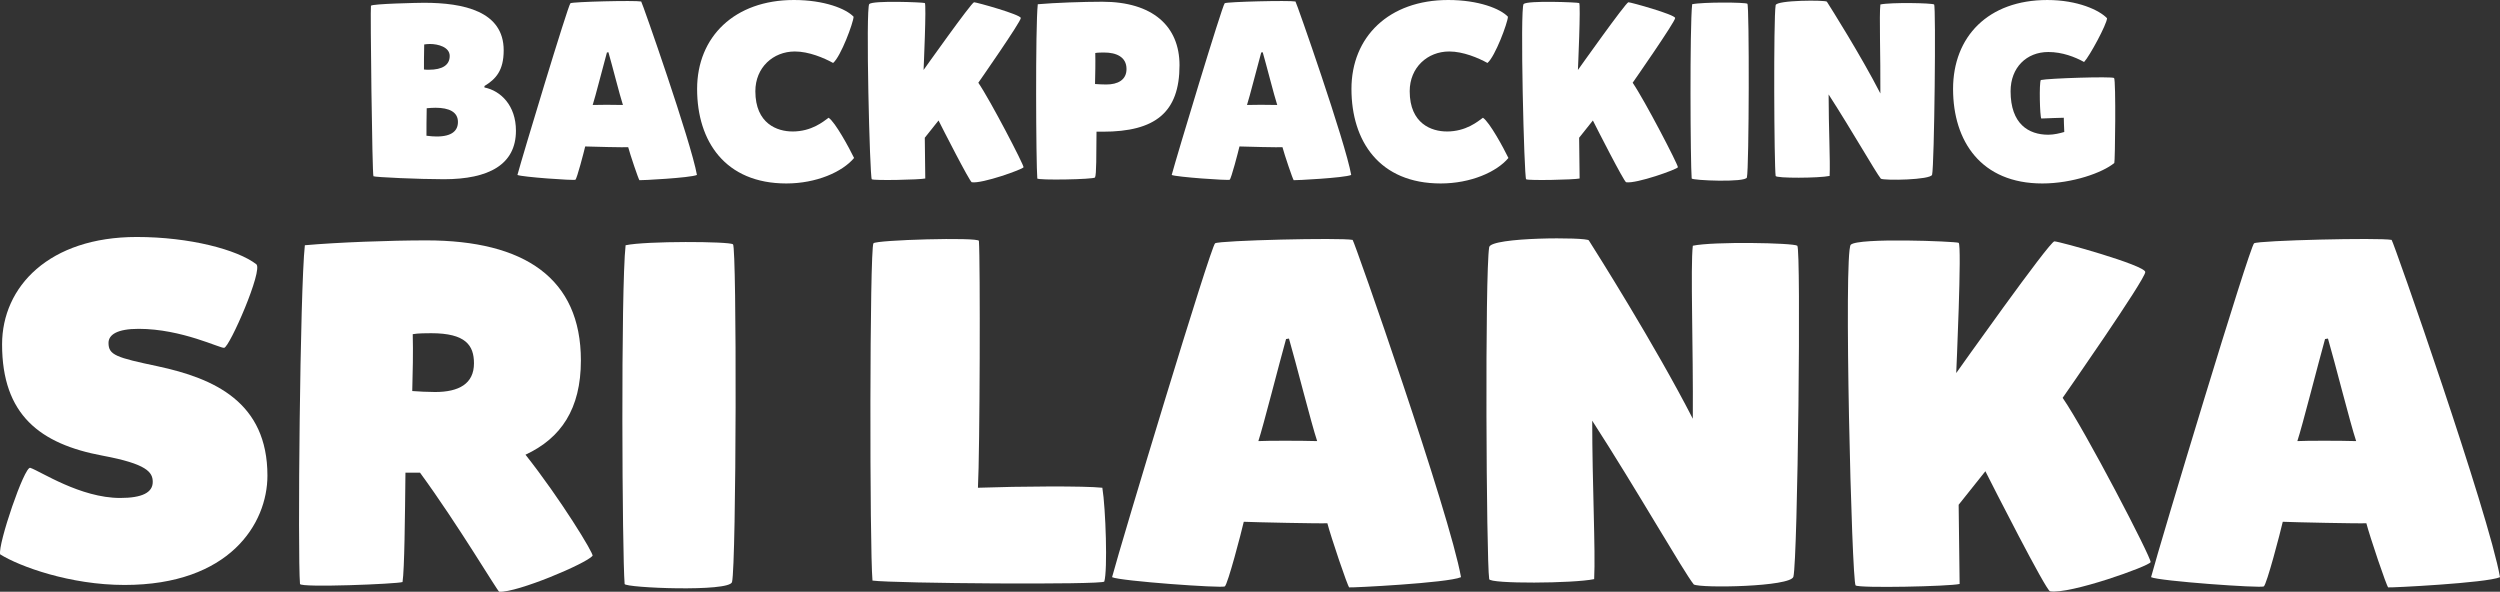 <?xml version="1.0" encoding="UTF-8"?><svg id="uuid-0578e8e7-92ae-4ccf-8df2-2775b743edb2" xmlns="http://www.w3.org/2000/svg" viewBox="0 0 720.19 170.47"><rect x="0" y="0" width="720.19" height="170.47" fill="#333333" stroke="none"/><defs><style>.uuid-c0f28c5b-02d4-4b47-9627-79c01ef11b4a{fill:#fff;}.uuid-633a00a3-6dc4-4303-b855-38c59dfb9aaf{isolation:isolate;}</style></defs><g class="uuid-633a00a3-6dc4-4303-b855-38c59dfb9aaf"><path class="uuid-c0f28c5b-02d4-4b47-9627-79c01ef11b4a" d="M139.56,25.2c4.68,.94,9.07,5.18,9.07,12.46,0,9.72-7.78,13.97-20.74,13.97-7.06,0-19.95-.58-20.31-.86-.36-.29-.94-48.53-.72-49.11,.22-.58,13.83-.86,15.27-.86,11.45,0,22.97,2.45,22.97,13.68,0,5.83-2.23,8.28-5.54,10.3v.43Zm-17.43-5.18c.5,.07,.94,.07,1.44,.07,3.89,0,5.98-1.37,5.98-3.96s-3.38-3.46-5.69-3.46c-.58,0-1.22,.07-1.66,.14-.07,1.08-.07,7.2-.07,7.2Zm.72,19.08c1.08,.14,2.09,.22,2.95,.22,4.46,0,6.12-1.73,6.12-4.18,0-2.88-2.52-4.1-6.48-4.1-.79,0-1.66,.07-2.52,.14-.07,1.08-.07,7.92-.07,7.92Z"/></g><g class="uuid-633a00a3-6dc4-4303-b855-38c59dfb9aaf"><path class="uuid-c0f28c5b-02d4-4b47-9627-79c01ef11b4a" d="M180.96,42.41c-.79,.07-10.87-.14-12.38-.22-.36,1.58-2.38,9.29-2.81,9.58-.43,.29-15.55-.79-16.71-1.37,1.3-4.9,14.62-49.04,15.27-49.47,.65-.43,18.58-.86,20.38-.5,.22,.07,14.4,40.54,16.06,49.97-1.94,.86-16.34,1.58-16.56,1.51-.22-.07-2.74-7.56-3.24-9.5Zm-6.12-27.29c-1.01,3.6-3.38,12.96-4.1,15.12,1.3-.07,6.34-.07,8.71,0-.86-2.59-3.17-11.74-4.18-15.19-.14,0-.29,.07-.43,.07Z"/></g><g class="uuid-633a00a3-6dc4-4303-b855-38c59dfb9aaf"><path class="uuid-c0f28c5b-02d4-4b47-9627-79c01ef11b4a" d="M228.26,37.88c5.62,0,8.93-2.88,10.44-3.96,1.94,1.3,5.9,8.64,7.34,11.59-3.38,4.03-10.87,7.34-19.51,7.34-17.64,0-25.71-12.17-25.71-27.22S211.63,0,228.69,0c8.78,0,15.05,2.52,17.21,4.82-.07,1.73-3.67,11.45-5.9,13.32-2.59-1.44-6.98-3.31-11.02-3.31-6.26,0-11.38,4.61-11.38,11.45,0,9.43,6.41,11.59,10.66,11.59Z"/><path class="uuid-c0f28c5b-02d4-4b47-9627-79c01ef11b4a" d="M266.42,.86c.5,.22-.36,19.3-.36,19.3,0,0,13.83-19.51,14.54-19.51s13.39,3.53,13.47,4.54c.07,1.01-12.24,18.65-12.24,18.65,3.38,4.9,13.18,23.76,13.03,24.34s-12.02,4.82-14.91,4.32c-.58-.07-8.57-15.77-9.58-17.79-.65,.79-3.96,4.97-3.96,4.97l.14,11.74c-1.51,.36-14.83,.65-15.41,.22-.58-.43-1.8-49.4-.72-50.48s15.48-.5,15.99-.29Z"/></g><g class="uuid-633a00a3-6dc4-4303-b855-38c59dfb9aaf"><path class="uuid-c0f28c5b-02d4-4b47-9627-79c01ef11b4a" d="M298.82,51.41c-.36-4.32-.58-43.64,.14-50.19,4.82-.43,13.25-.72,18.58-.72,14.54,0,22.25,7.06,22.25,18.29,0,13.61-6.98,19.15-22.11,19.15h-1.8c-.07,6.62,0,12.38-.43,13.18-.29,.58-16.56,.86-16.63,.29Zm19.87-27.07c3.31,0,5.83-1.3,5.83-4.46,0-3.53-3.02-4.75-6.41-4.75-.58,0-1.94,0-2.59,.14,.07,2.74,0,6.19-.07,8.93,.79,.07,2.23,.14,3.24,.14Z"/></g><g class="uuid-633a00a3-6dc4-4303-b855-38c59dfb9aaf"><path class="uuid-c0f28c5b-02d4-4b47-9627-79c01ef11b4a" d="M369.45,42.41c-.79,.07-10.87-.14-12.39-.22-.36,1.58-2.38,9.29-2.81,9.58s-15.55-.79-16.71-1.37c1.3-4.9,14.62-49.04,15.27-49.47,.65-.43,18.58-.86,20.38-.5,.22,.07,14.4,40.54,16.06,49.97-1.94,.86-16.35,1.58-16.56,1.51-.22-.07-2.74-7.56-3.24-9.5Zm-6.12-27.29c-1.01,3.6-3.38,12.96-4.1,15.12,1.3-.07,6.34-.07,8.71,0-.86-2.59-3.17-11.74-4.18-15.19-.14,0-.29,.07-.43,.07Z"/></g><g class="uuid-633a00a3-6dc4-4303-b855-38c59dfb9aaf"><path class="uuid-c0f28c5b-02d4-4b47-9627-79c01ef11b4a" d="M416.76,37.88c5.62,0,8.93-2.88,10.44-3.96,1.94,1.3,5.9,8.64,7.34,11.59-3.38,4.03-10.87,7.34-19.51,7.34-17.64,0-25.71-12.17-25.71-27.22S400.13,0,417.19,0c8.78,0,15.05,2.52,17.21,4.82-.07,1.73-3.67,11.45-5.9,13.32-2.59-1.44-6.98-3.31-11.02-3.31-6.26,0-11.38,4.61-11.38,11.45,0,9.43,6.41,11.59,10.66,11.59Z"/><path class="uuid-c0f28c5b-02d4-4b47-9627-79c01ef11b4a" d="M454.92,.86c.5,.22-.36,19.3-.36,19.3,0,0,13.83-19.51,14.54-19.51s13.39,3.53,13.47,4.54c.07,1.01-12.24,18.65-12.24,18.65,3.38,4.9,13.18,23.76,13.03,24.34-.14,.58-12.03,4.82-14.91,4.32-.58-.07-8.57-15.77-9.58-17.79-.65,.79-3.96,4.97-3.96,4.97l.14,11.74c-1.51,.36-14.83,.65-15.41,.22-.58-.43-1.8-49.4-.72-50.48s15.48-.5,15.99-.29Z"/><path class="uuid-c0f28c5b-02d4-4b47-9627-79c01ef11b4a" d="M503.38,1.08c.58,.43,.5,47.31-.14,50.04-.36,1.51-15.84,.86-15.91,.29-.36-4.32-.58-43.64,.14-50.19,3.02-.65,15.34-.58,15.91-.14Z"/><path class="uuid-c0f28c5b-02d4-4b47-9627-79c01ef11b4a" d="M541.83,51.48c-1.51-1.87-8.35-13.9-15.05-24.27,0,9.36,.5,19.23,.29,23.47-3.02,.65-15.48,.72-15.55,0-.43-2.95-.65-45.29,0-49.18,.22-1.51,14.47-1.51,14.76-1.01,1.01,1.58,9.79,15.48,15.41,26.43,.07-10.58-.36-22.54,0-25.63,3.02-.65,14.91-.43,15.48,0s.07,46.3-.58,49.04c-.36,1.51-13.75,1.73-14.76,1.15Z"/><path class="uuid-c0f28c5b-02d4-4b47-9627-79c01ef11b4a" d="M590.06,38.81c1.66,0,3.38-.43,4.61-.79-.07-.94-.14-4.1-.14-4.1,0,0-5.4,.14-6.48,.22-.43-.58-.65-10.3-.14-11.09,2.16-.5,20.52-1.08,21.1-.58,.58,.5,.29,24.34,.07,24.48-3.38,2.81-12.1,5.9-20.74,5.9-17.64,0-25.71-12.17-25.71-27.22s10.08-25.63,27.15-25.63c8.78,0,15.05,2.95,17.21,5.26-.07,1.73-5.04,10.95-6.62,12.6-2.59-1.44-6.26-2.88-10.3-2.88-6.26,0-10.87,4.46-10.87,11.3,0,9.43,5.18,12.53,10.87,12.53Z"/></g><g class="uuid-633a00a3-6dc4-4303-b855-38c59dfb9aaf"><path class="uuid-c0f28c5b-02d4-4b47-9627-79c01ef11b4a" d="M.04,159.69c-.7-2.8,7-25.48,8.68-24.92,2.94,.98,14.42,8.68,25.9,8.68,6.3,0,9.38-1.54,9.38-4.62,0-2.8-1.68-5.18-14.42-7.56C11.52,127.91,.6,119.51,.6,99.21c0-16.66,13.58-30.94,38.78-30.94,15.26,0,28.98,3.64,34.44,7.84,2.1,1.54-7.7,23.94-9.24,24.08-.98,.28-12.18-5.46-24.64-5.46-6.16,0-8.68,1.68-8.68,4.06,0,3.5,2.24,4.2,14.14,6.72,16.38,3.5,31.64,10.36,31.64,31.5,0,13.86-10.92,31.5-41.16,31.5-15.68,0-30.24-5.32-35.84-8.82Z"/><path class="uuid-c0f28c5b-02d4-4b47-9627-79c01ef11b4a" d="M86.42,168.23c-.7-8.4,0-84.84,1.4-97.58,9.38-.84,24.64-1.4,35-1.4,28.28,0,44.52,10.92,44.52,34.58,0,14-5.74,22.4-15.96,27.16,10.08,12.74,19.74,28.56,19.32,29.12-1.82,2.24-21.7,10.64-26.88,10.36-.42,0-11.76-19.18-22.82-34.3h-4.2c-.14,12.88-.28,27.86-.84,31.5-1.54,.56-29.4,1.68-29.54,.56Zm38.92-55.3c6.86,0,11.2-2.38,11.2-8.26,0-5.18-2.38-8.68-12.32-8.68-1.12,0-3.92,0-5.32,.28,.14,5.04,0,11.34-.14,16.38,1.68,.14,4.62,.28,6.58,.28Z"/><path class="uuid-c0f28c5b-02d4-4b47-9627-79c01ef11b4a" d="M211.16,70.37c1.12,.84,.98,91.98-.28,97.3-.7,2.94-30.8,1.68-30.94,.56-.7-8.4-1.12-84.84,.28-97.58,5.88-1.26,29.82-1.12,30.94-.28Z"/><path class="uuid-c0f28c5b-02d4-4b47-9627-79c01ef11b4a" d="M318.12,167.53c-.28,.98-60.48,.56-66.78-.28-.84-9.38-.84-95.62,.28-97.16,.7-.98,30.24-1.82,30.38-.7,.42,5.74,.28,60.9-.28,71.12,12.04-.42,30.66-.56,35.84,0,.98,6.02,1.54,23.8,.56,27.02Z"/><path class="uuid-c0f28c5b-02d4-4b47-9627-79c01ef11b4a" d="M382.38,150.73c-1.54,.14-21.14-.28-24.08-.42-.7,3.08-4.62,18.06-5.46,18.62-.84,.56-30.24-1.54-32.48-2.66,2.52-9.52,28.42-95.34,29.68-96.18,1.26-.84,36.12-1.68,39.62-.98,.42,.14,28,78.82,31.22,97.16-3.78,1.68-31.78,3.08-32.2,2.94-.42-.14-5.32-14.7-6.3-18.48Zm-11.9-53.06c-1.96,7-6.58,25.2-7.98,29.4,2.52-.14,12.32-.14,16.94,0-1.68-5.04-6.16-22.82-8.12-29.54-.28,0-.56,.14-.84,.14Z"/><path class="uuid-c0f28c5b-02d4-4b47-9627-79c01ef11b4a" d="M487.94,168.37c-2.94-3.64-16.24-27.02-29.26-47.18,0,18.2,.98,37.38,.56,45.64-5.88,1.26-30.1,1.4-30.24,0-.84-5.74-1.26-88.06,0-95.62,.42-2.94,28.14-2.94,28.7-1.96,1.96,3.08,19.04,30.1,29.96,51.38,.14-20.58-.7-43.82,0-49.84,5.88-1.26,28.98-.84,30.1,0,1.12,.84,.14,90.02-1.12,95.34-.7,2.94-26.74,3.36-28.7,2.24Z"/><path class="uuid-c0f28c5b-02d4-4b47-9627-79c01ef11b4a" d="M564.24,69.95c.98,.42-.7,37.52-.7,37.52,0,0,26.88-37.94,28.28-37.94s26.04,6.86,26.18,8.82c.14,1.96-23.8,36.26-23.8,36.26,6.58,9.52,25.62,46.2,25.34,47.32-.28,1.12-23.38,9.38-28.98,8.4-1.12-.14-16.66-30.66-18.62-34.58-1.26,1.54-7.7,9.66-7.7,9.66l.28,22.82c-2.94,.7-28.84,1.26-29.96,.42s-3.5-96.04-1.4-98.14,30.1-.98,31.08-.56Z"/></g><g class="uuid-633a00a3-6dc4-4303-b855-38c59dfb9aaf"><path class="uuid-c0f28c5b-02d4-4b47-9627-79c01ef11b4a" d="M681.69,150.73c-1.54,.14-21.14-.28-24.08-.42-.7,3.08-4.62,18.06-5.46,18.62-.84,.56-30.24-1.54-32.48-2.66,2.52-9.52,28.42-95.34,29.68-96.18s36.12-1.68,39.62-.98c.42,.14,28,78.82,31.22,97.16-3.78,1.68-31.78,3.08-32.2,2.94-.42-.14-5.32-14.7-6.3-18.48Zm-11.9-53.06c-1.96,7-6.58,25.2-7.98,29.4,2.52-.14,12.32-.14,16.94,0-1.68-5.04-6.16-22.82-8.12-29.54-.28,0-.56,.14-.84,.14Z"/></g></svg>